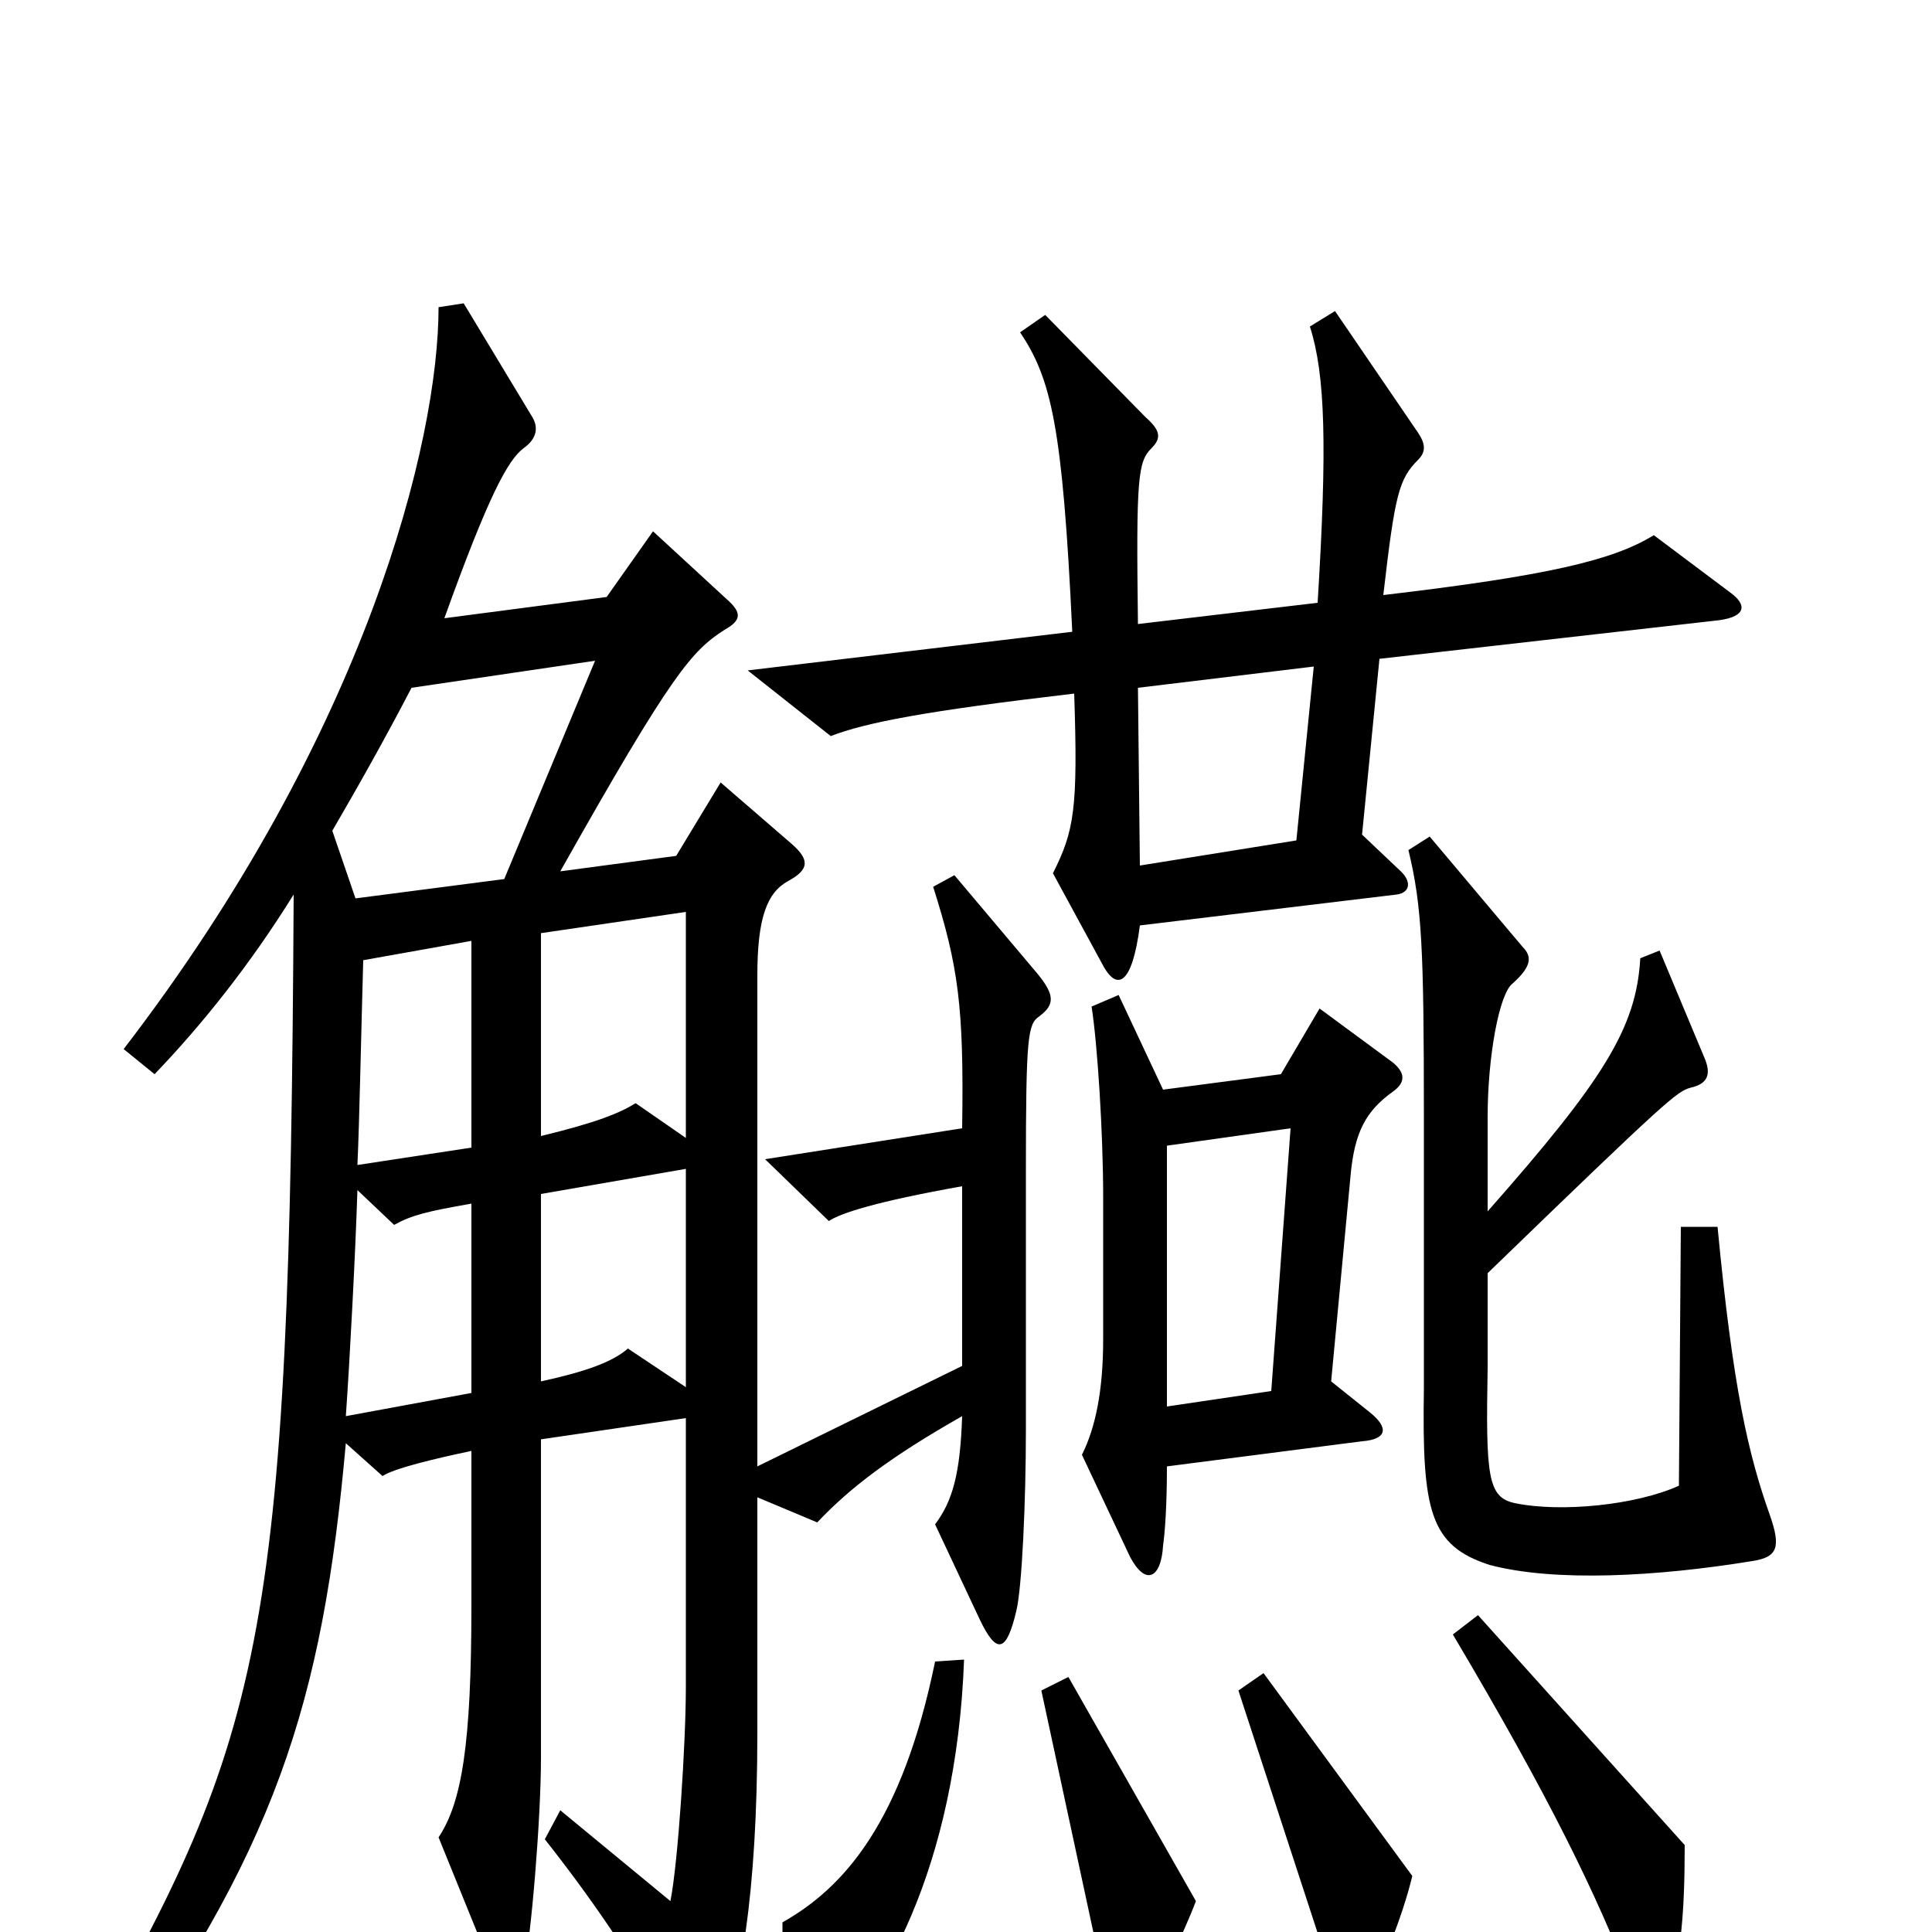 <svg xmlns="http://www.w3.org/2000/svg" viewBox="0 -1000 1000 1000">
	<path fill="#000000" d="M896 -693L856 -723C835 -710 801 -702 716 -692C722 -744 724 -752 734 -762C738 -766 738 -770 734 -776L691 -839L678 -831C686 -806 687 -769 682 -688L589 -677C588 -753 589 -761 596 -768C601 -773 601 -777 593 -784L541 -837L528 -828C544 -804 550 -780 555 -673L387 -653L430 -619C448 -626 479 -632 556 -641C558 -581 556 -570 545 -548L570 -502C578 -486 586 -490 590 -521L723 -537C730 -538 731 -544 724 -550L705 -568L714 -659L890 -679C904 -681 904 -687 896 -693ZM538 -474C546 -480 546 -485 537 -496L494 -547L483 -541C496 -500 499 -479 498 -416L396 -400L429 -368C435 -372 453 -378 498 -386V-293L392 -241V-495C392 -525 397 -538 408 -544C419 -550 419 -555 410 -563L373 -595L350 -557L290 -549C348 -652 358 -663 375 -674C384 -679 384 -683 376 -690L338 -725L314 -691L230 -680C253 -744 263 -762 271 -768C278 -773 279 -779 275 -785L240 -843L227 -841C227 -772 190 -621 64 -457L80 -444C104 -469 129 -500 152 -537C150 -145 137 -101 37 73L51 84C143 -41 167 -119 179 -253L198 -236C204 -240 225 -245 244 -249V-169C244 -97 239 -67 227 -49L255 20C258 28 269 30 271 21C275 2 280 -59 280 -90V-255L355 -266V-127C355 -98 351 -36 347 -16L290 -63L282 -48C312 -10 333 23 353 59C360 72 366 71 371 59C383 32 392 -19 392 -103V-225L423 -212C440 -230 461 -246 498 -267C497 -237 493 -223 484 -211L507 -162C516 -143 521 -145 526 -166C529 -178 531 -223 531 -260V-394C531 -464 532 -470 538 -474ZM916 -216C905 -247 897 -281 889 -365H870L869 -231C847 -221 808 -217 784 -222C770 -225 769 -236 770 -292V-341C864 -432 868 -435 875 -437C884 -439 886 -444 882 -453L859 -508L849 -504C847 -468 830 -441 770 -373V-422C770 -453 776 -486 783 -491C793 -500 793 -505 788 -510L740 -567L729 -560C736 -531 737 -509 737 -422V-281C736 -218 740 -200 771 -190C805 -181 858 -184 907 -192C920 -194 922 -199 916 -216ZM721 -435C728 -440 727 -445 721 -450L683 -478L663 -444L602 -436L579 -485L565 -479C568 -460 571 -414 571 -380V-307C571 -280 567 -261 560 -247L585 -194C593 -179 601 -183 602 -200C603 -207 604 -221 604 -241L705 -254C718 -255 719 -261 709 -269L689 -285L699 -391C701 -414 707 -425 721 -435ZM872 -45L765 -164L752 -154C803 -68 826 -20 844 26C852 46 860 44 864 32C870 11 872 -9 872 -45ZM731 -29L654 -134L641 -125L691 28C695 40 699 40 708 29C714 22 726 -8 731 -29ZM619 -16L553 -132L539 -125L573 33C578 51 583 52 592 39C599 29 613 0 619 -16ZM499 -141L484 -140C467 -57 437 -23 405 -5V58C405 72 409 75 423 63C456 35 495 -33 499 -141ZM680 -655L671 -565L590 -552L589 -644ZM308 -658L261 -545L184 -535L172 -570C186 -594 200 -619 213 -644ZM355 -411L329 -429C321 -424 309 -419 280 -412V-517L355 -528ZM244 -406L185 -397C186 -418 187 -468 188 -503L244 -513ZM668 -416L658 -280L604 -272V-407ZM355 -282L325 -302C317 -295 303 -290 280 -285V-382L355 -395ZM244 -279L179 -267C181 -295 184 -352 185 -384L204 -366C213 -371 221 -373 244 -377Z"/>
</svg>